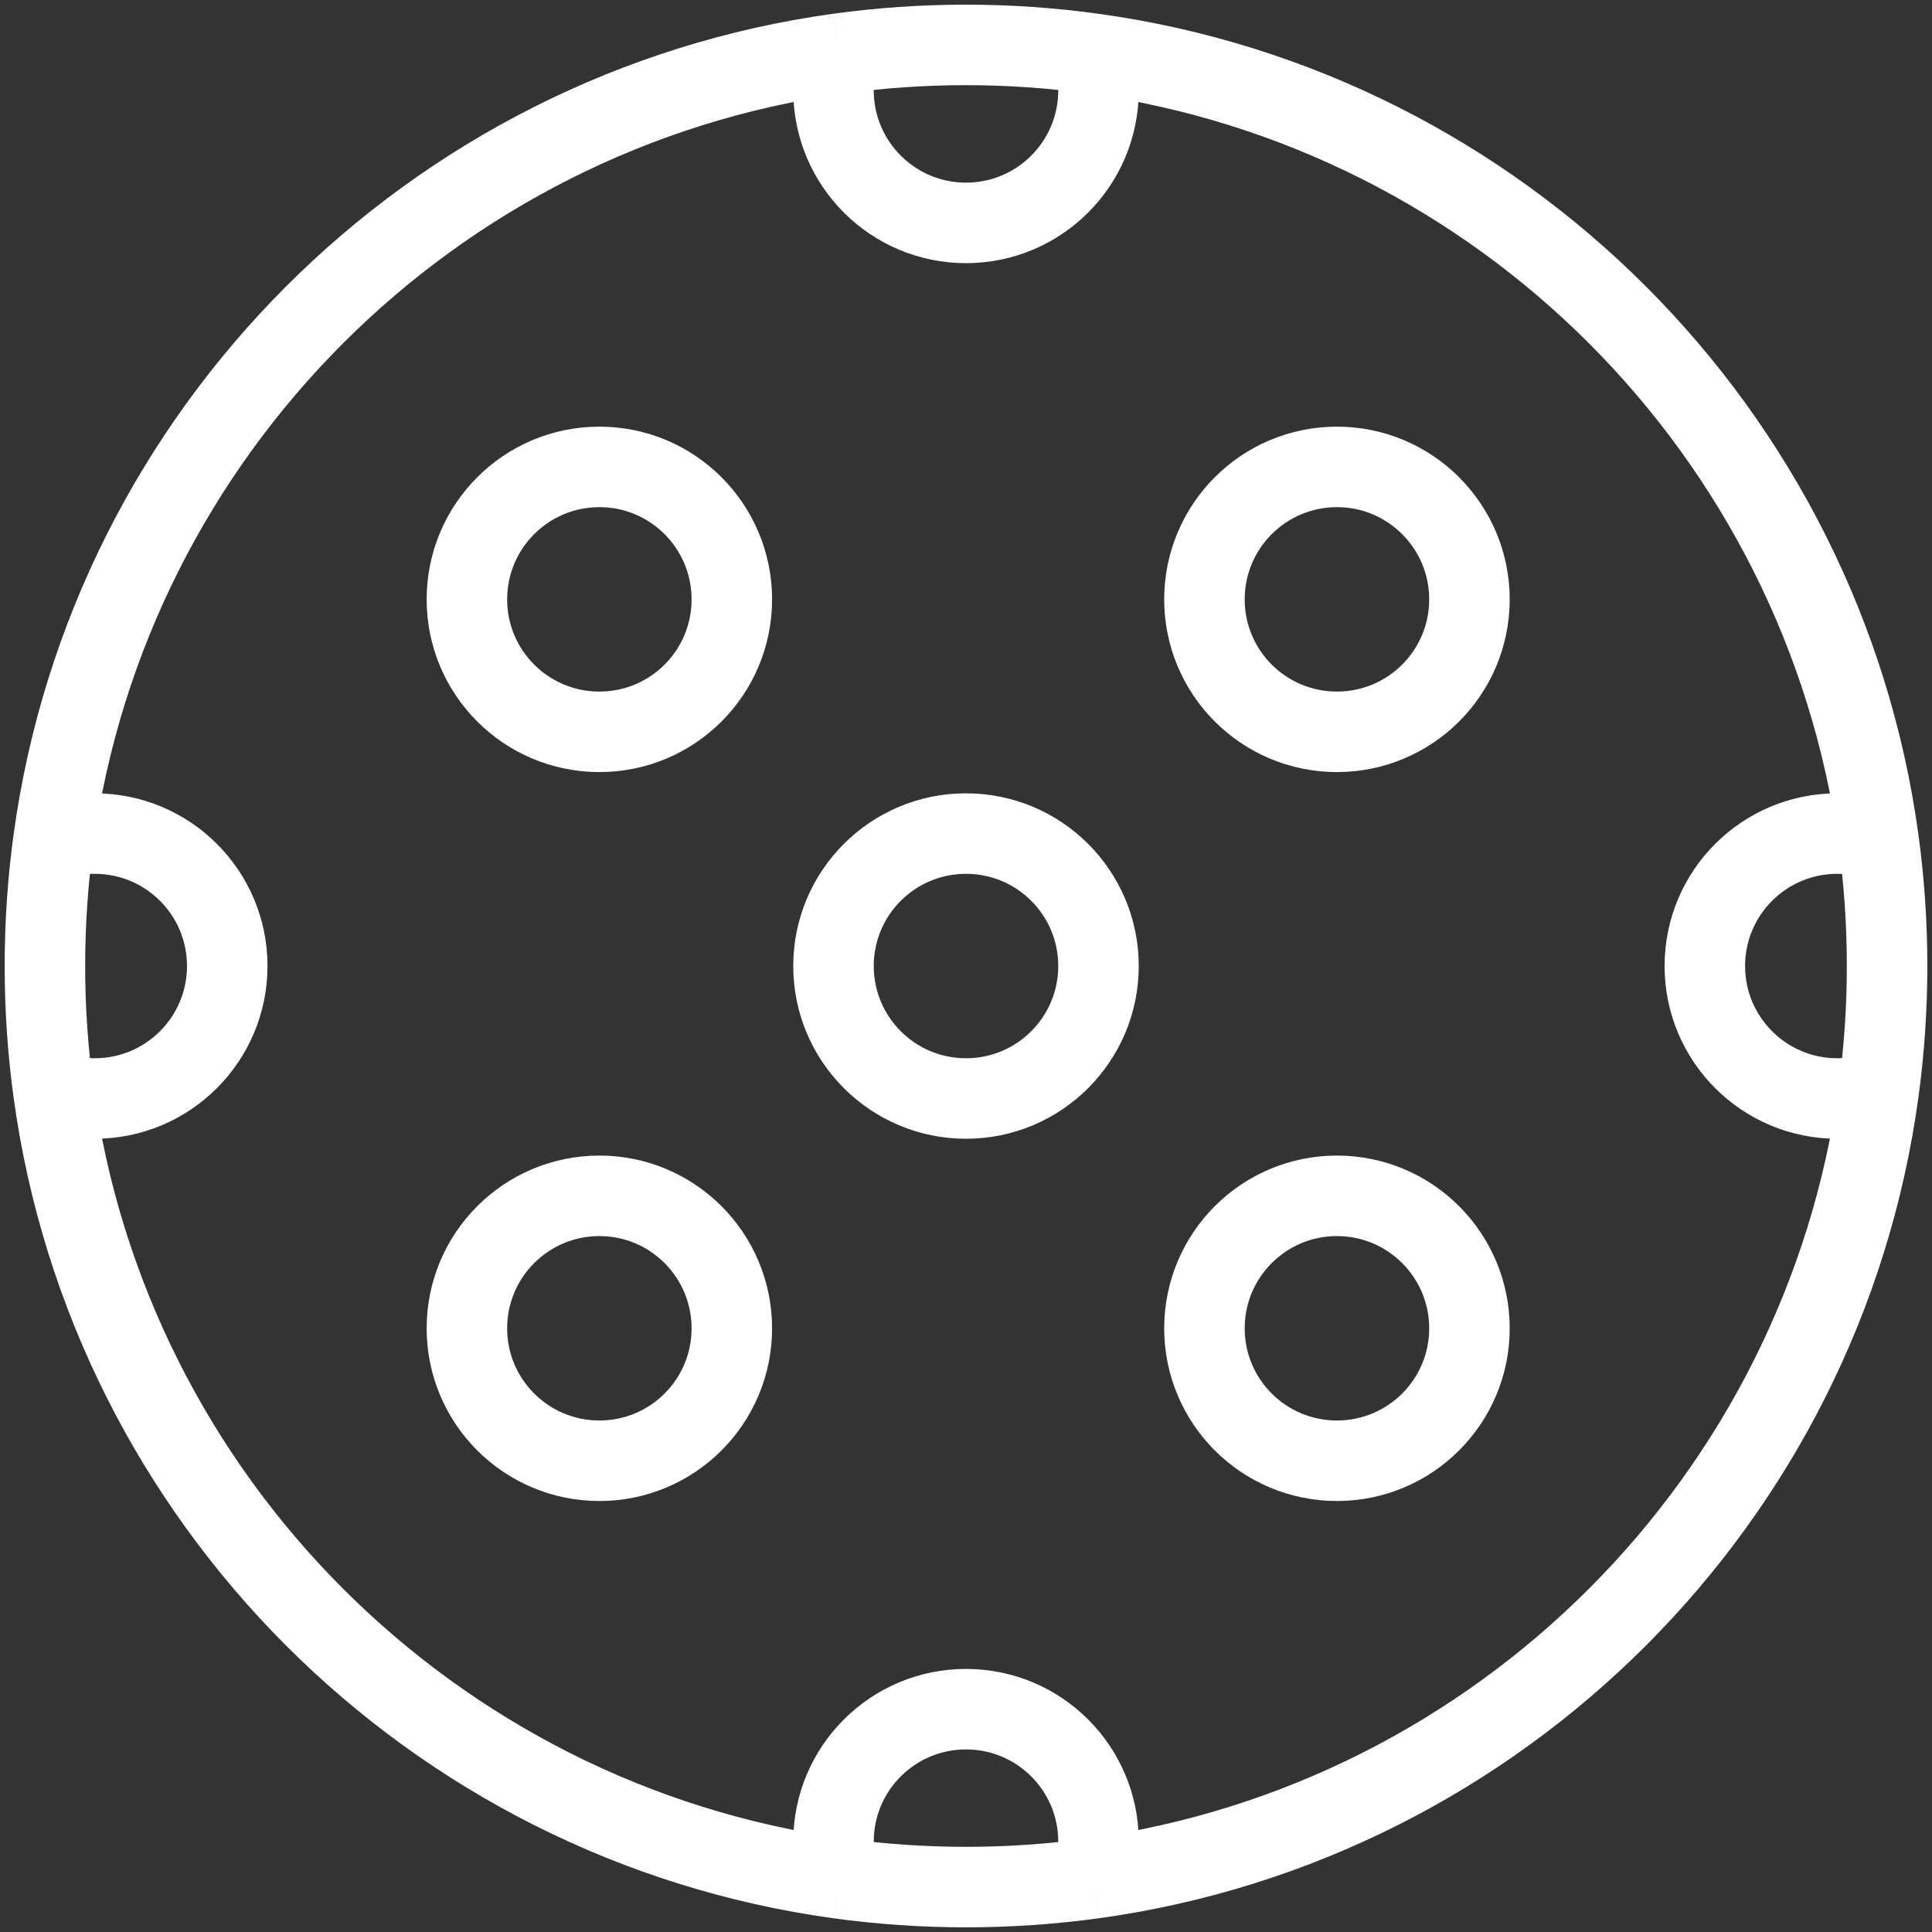 <svg width="24" height="24" viewBox="0 0 24 24" fill="none" xmlns="http://www.w3.org/2000/svg">
<rect x="0" y="0" width="24" height="24" fill="#333333" stroke="none"/>
<g clip-path="url(#clip0_3103_90754)">
<path d="M0.664 10.436C0.825 10.383 0.998 10.355 1.177 10.355C2.086 10.355 2.823 11.091 2.823 12C2.823 12.909 2.086 13.646 1.177 13.646C0.998 13.646 0.825 13.617 0.664 13.564M0.664 10.436C0.594 10.947 0.558 11.47 0.558 12C0.558 12.531 0.594 13.053 0.664 13.564M0.664 10.436C1.356 5.374 5.359 1.366 10.419 0.666M0.664 13.564C1.356 18.626 5.359 22.634 10.419 23.334M10.419 0.666C10.936 0.595 11.463 0.558 12 0.558C12.537 0.558 13.065 0.595 13.581 0.667M10.419 0.666C10.377 0.812 10.354 0.965 10.354 1.123C10.354 2.032 11.091 2.769 12 2.769C12.909 2.769 13.646 2.032 13.646 1.123C13.646 0.965 13.623 0.812 13.581 0.667M13.581 0.667C18.641 1.366 22.644 5.374 23.336 10.436M23.336 10.436C23.406 10.947 23.442 11.47 23.442 12C23.442 12.531 23.406 13.053 23.336 13.564M23.336 10.436C23.175 10.383 23.002 10.355 22.823 10.355C21.915 10.355 21.178 11.091 21.178 12C21.178 12.909 21.915 13.646 22.823 13.646C23.002 13.646 23.175 13.617 23.336 13.564M23.336 13.564C22.644 18.626 18.641 22.634 13.582 23.334M10.419 23.334C10.935 23.405 11.463 23.442 12 23.442C12.537 23.442 13.065 23.405 13.582 23.334M10.419 23.334C10.377 23.189 10.354 23.036 10.354 22.877C10.354 21.968 11.091 21.232 12 21.232C12.909 21.232 13.646 21.968 13.646 22.877C13.646 23.036 13.623 23.189 13.582 23.334M13.646 12C13.646 12.909 12.909 13.646 12 13.646C11.091 13.646 10.354 12.909 10.354 12C10.354 11.091 11.091 10.355 12 10.355C12.909 10.355 13.646 11.091 13.646 12ZM9.091 7.446C9.091 8.355 8.355 9.091 7.446 9.091C6.537 9.091 5.8 8.355 5.8 7.446C5.8 6.537 6.537 5.8 7.446 5.8C8.355 5.8 9.091 6.537 9.091 7.446ZM18.254 7.446C18.254 8.355 17.517 9.091 16.608 9.091C15.699 9.091 14.962 8.355 14.962 7.446C14.962 6.537 15.699 5.8 16.608 5.8C17.517 5.8 18.254 6.537 18.254 7.446ZM18.254 16.501C18.254 17.41 17.517 18.146 16.608 18.146C15.699 18.146 14.962 17.41 14.962 16.501C14.962 15.592 15.699 14.855 16.608 14.855C17.517 14.855 18.254 15.592 18.254 16.501ZM9.091 16.501C9.091 17.41 8.355 18.146 7.446 18.146C6.537 18.146 5.8 17.41 5.8 16.501C5.8 15.592 6.537 14.855 7.446 14.855C8.355 14.855 9.091 15.592 9.091 16.501Z" stroke="white"/>
</g>
<defs>
<clipPath id="clip0_3103_90754">
<rect width="24" height="24" fill="white" transform="translate(0 0)"/>
</clipPath>
</defs>
</svg>
